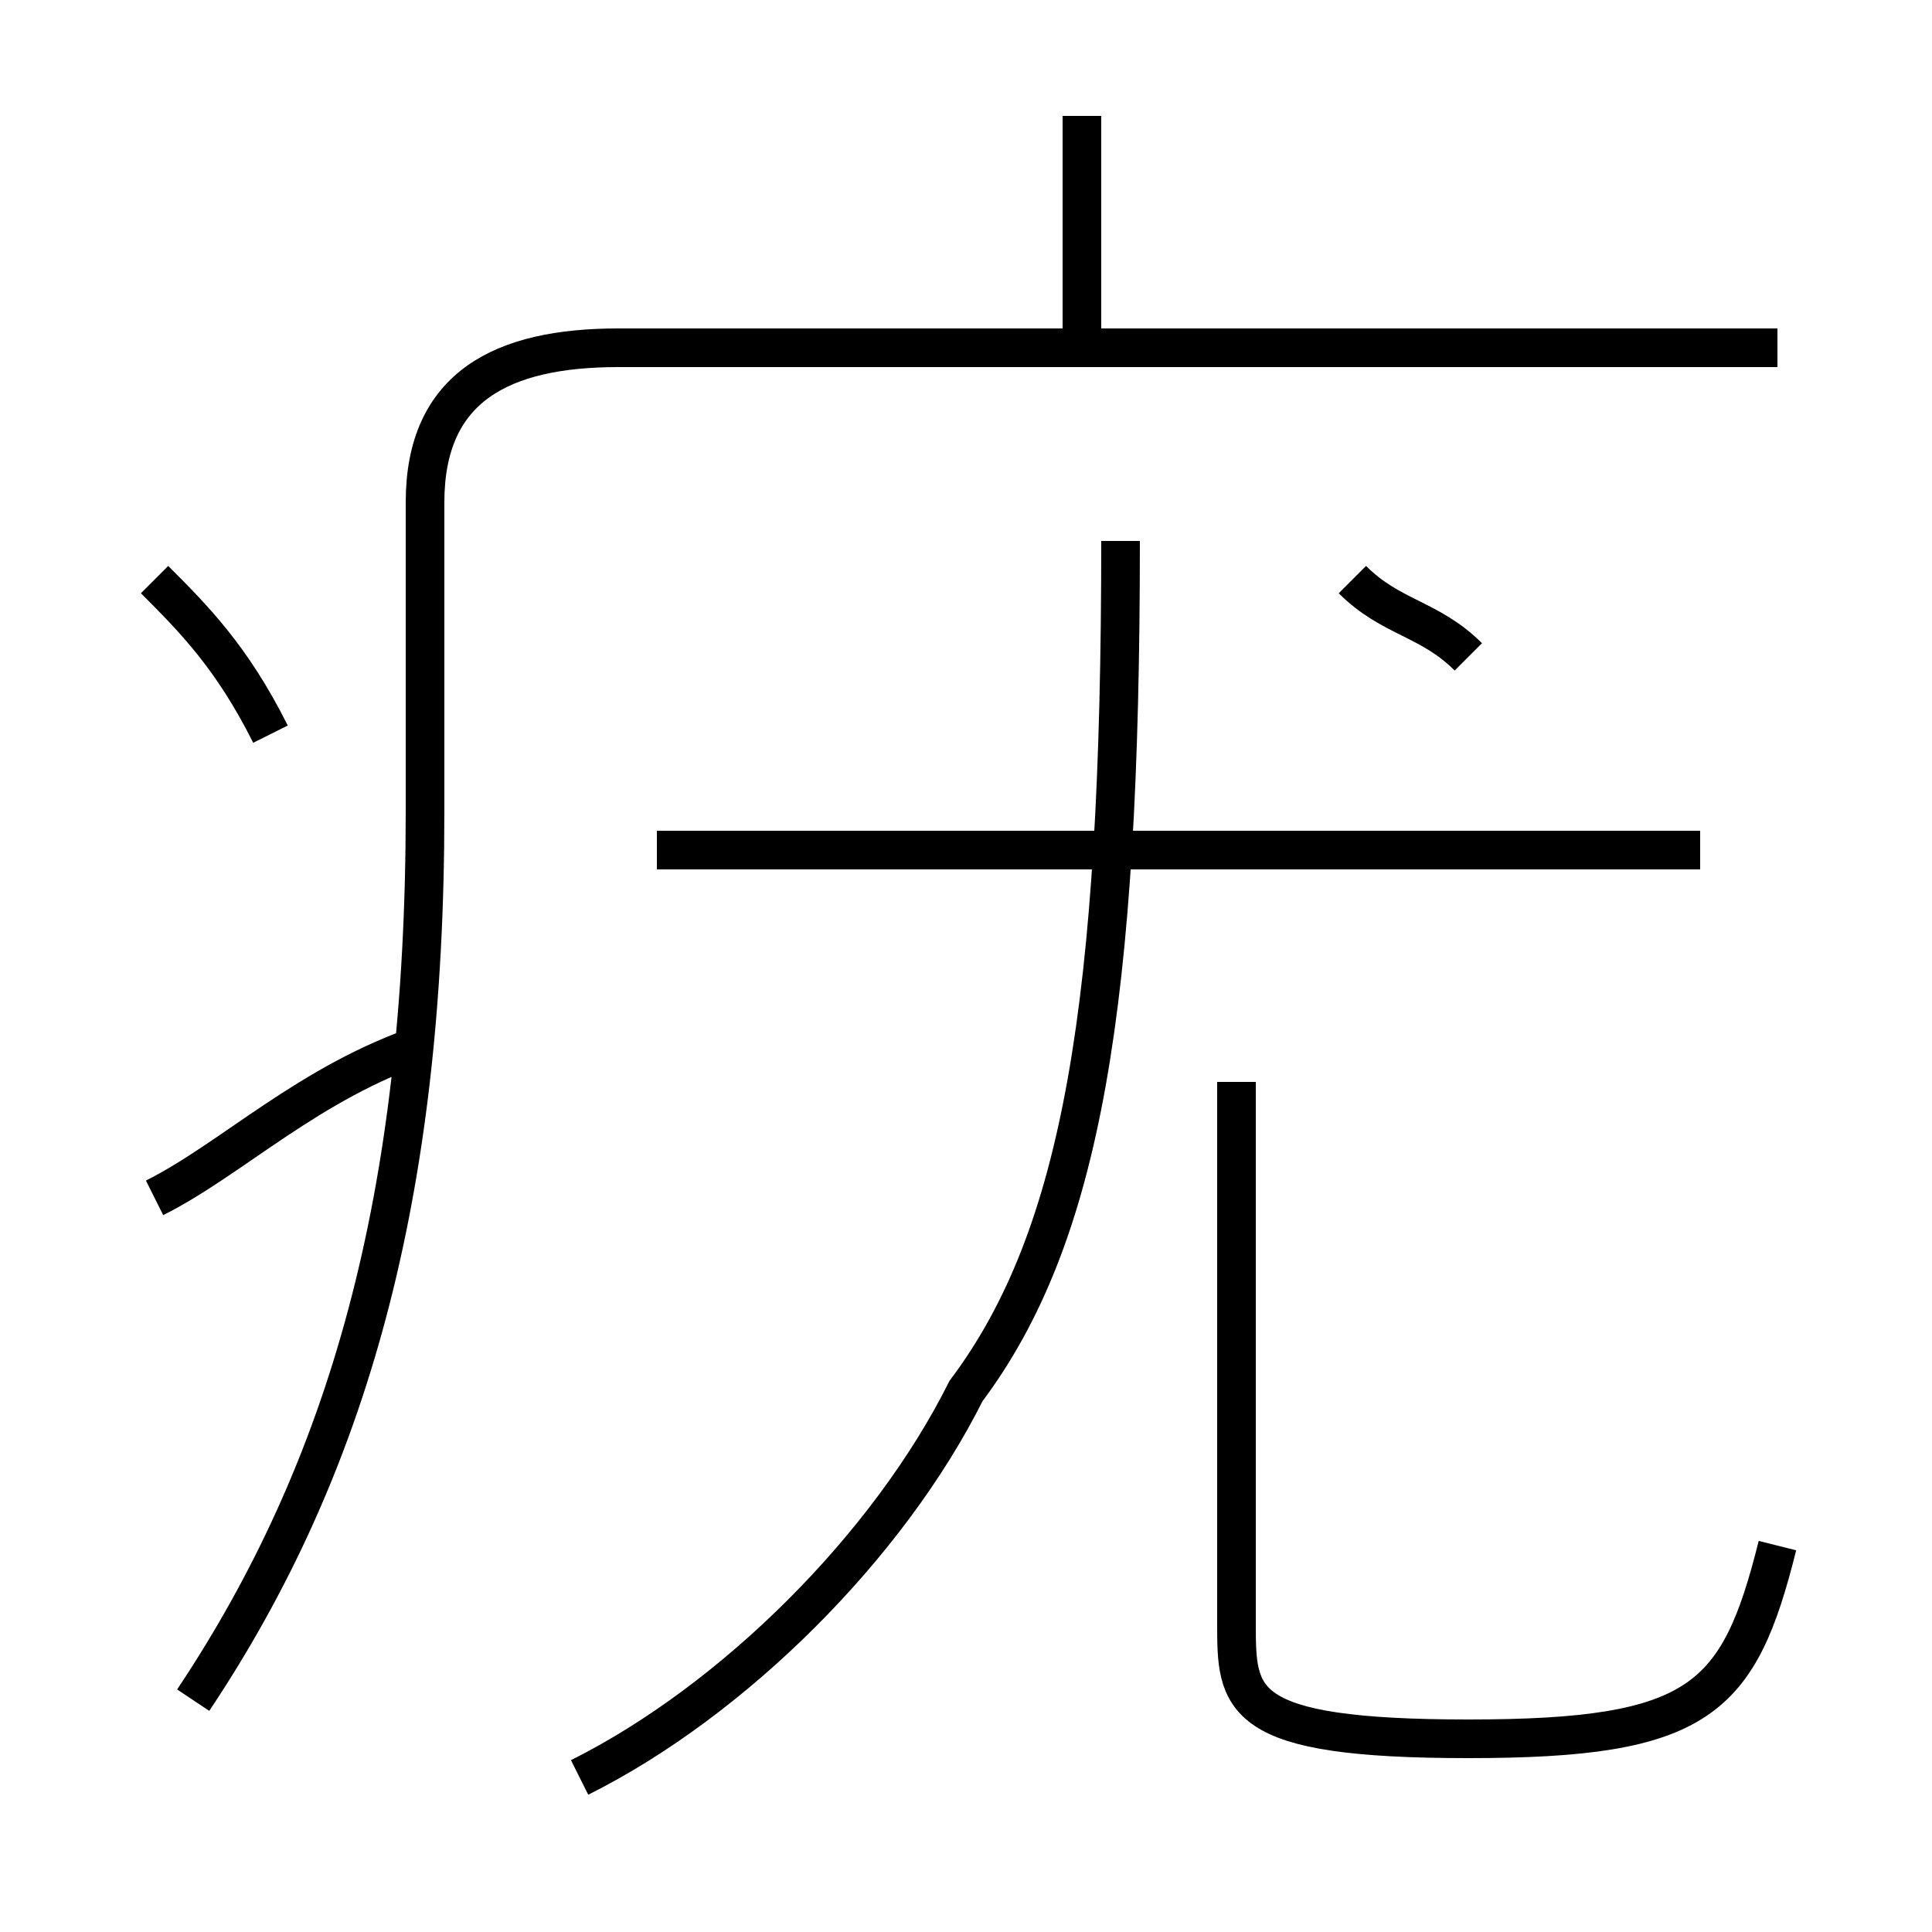 <?xml version='1.0' encoding='utf8'?>
<svg viewBox="0.0 -6.0 50.0 50.0" version="1.1" xmlns="http://www.w3.org/2000/svg">
<rect x="0.0" y="-6.0" width="50.0" height="50.0" fill="#808080" stroke="none"/>
<rect x="-1000" y="-1000" width="2000" height="2000" stroke="white" fill="white"/>
<g style="fill:white;stroke:#000000;  stroke-width:1">
<path d="M 5 0 C 9 -6 11 -13 11 -23 L 11 -31 C 11 -34 13 -35 16 -35 L 46 -35 M 4 -13 C 6 -14 8 -16 11 -17 M 7 -25 C 6 -27 5 -28 4 -29 M 15 2 C 19 0 23 -4 25 -8 C 28 -12 29 -18 29 -30 M 46 -4 C 45 0 44 1 38 1 C 32 1 32 0 32 -2 L 32 -16 M 44 -22 L 17 -22 M 38 -27 C 37 -28 36 -28 35 -29 M 28 -35 L 28 -41" transform="translate(0.0 38.0)" />
</g>
</svg>